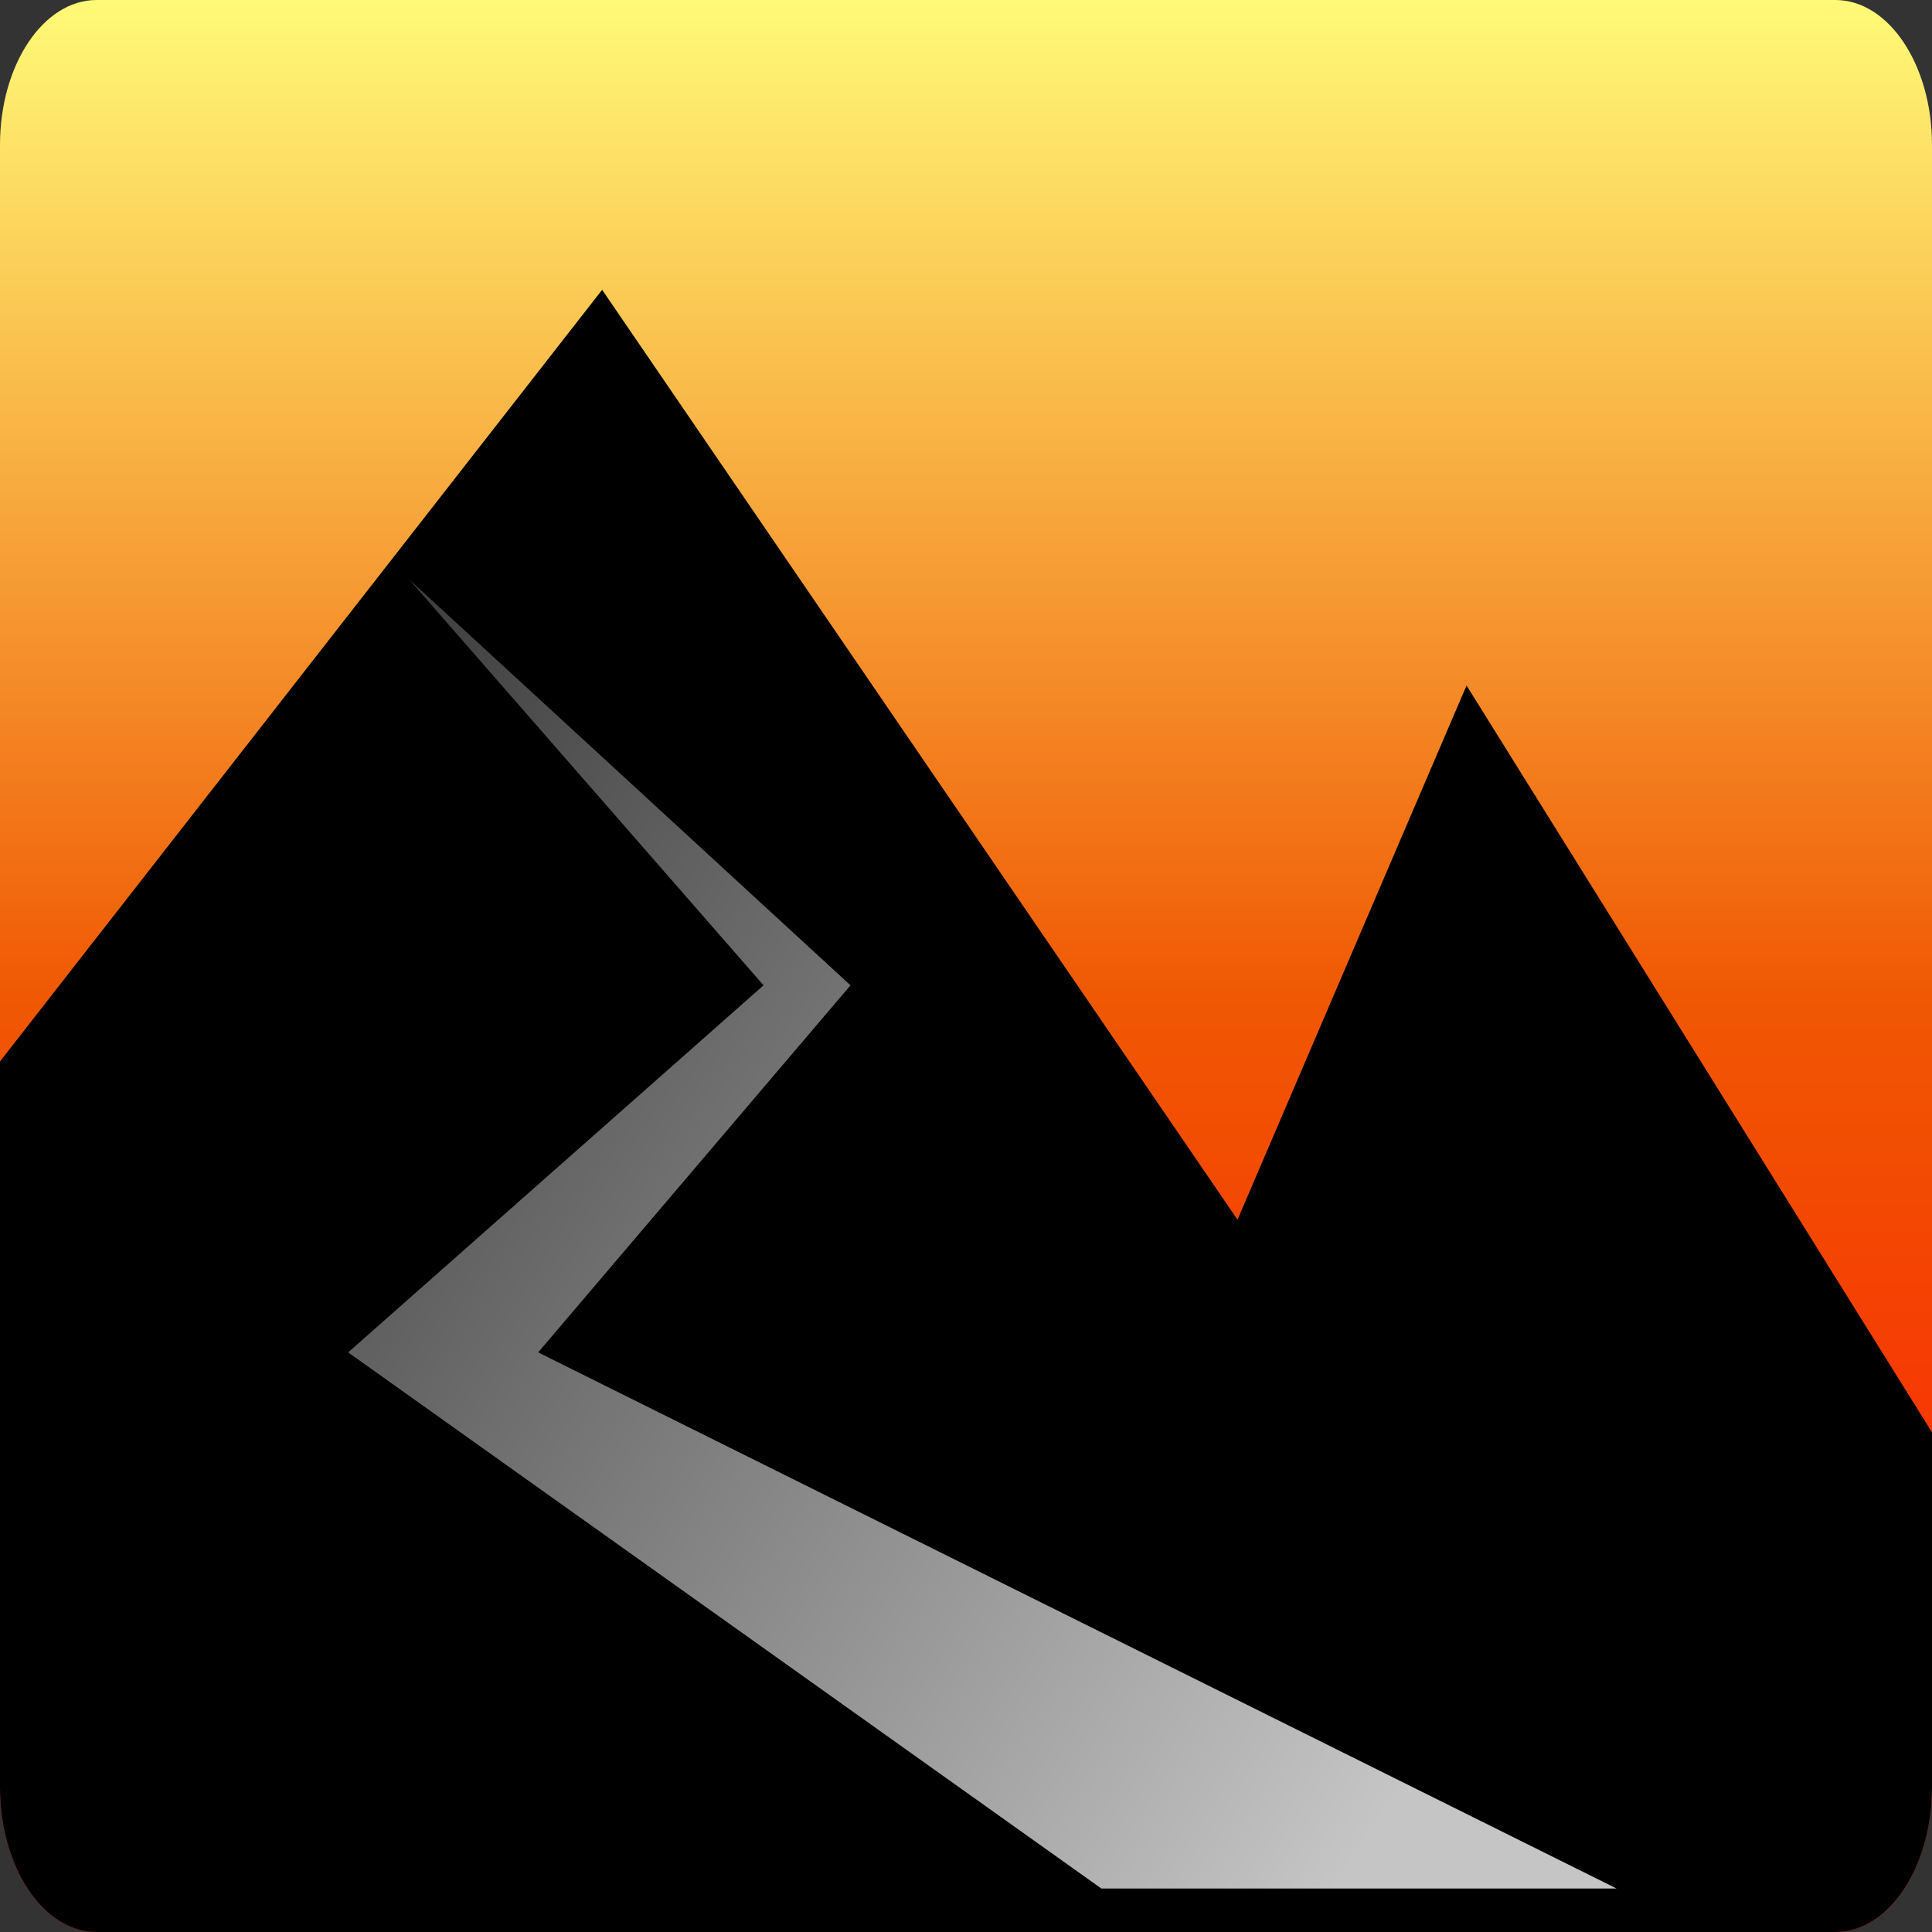 <svg width="300" height="300" viewBox="0 0 300 300" fill="none" xmlns="http://www.w3.org/2000/svg">
<rect x="0" y="0" width="300" height="300" fill="#333333" stroke="none"/>
<path d="M0 22.5C0 10.074 6.716 0 15 0H285C293.284 0 300 10.074 300 22.5V277.5C300 289.926 293.284 300 285 300H15C6.716 300 0 289.926 0 277.5V22.5Z" fill="url(#paint0_linear_16_3)"/>
<path d="M93.499 45L0 164.819V277.5C0 289.926 6.716 300 15 300H285C293.284 300 300 289.926 300 277.5V222.425L227.725 106.446L192.161 189.398L93.499 45Z" fill="black"/>
<path d="M118.563 153L63.563 90L132.063 153L83.564 210L251.022 293.25H171.022L54.063 210L118.563 153Z" fill="url(#paint1_linear_16_3)"/>
<defs>
<linearGradient id="paint0_linear_16_3" x1="150" y1="0" x2="150" y2="300" gradientUnits="userSpaceOnUse">
<stop stop-color="#FFFA77"/>
<stop offset="0.516" stop-color="#F05803"/>
<stop offset="1" stop-color="#FF1203"/>
</linearGradient>
<linearGradient id="paint1_linear_16_3" x1="69" y1="90" x2="259.01" y2="214.838" gradientUnits="userSpaceOnUse">
<stop stop-color="#404040"/>
<stop offset="1" stop-color="#C5C5C5"/>
</linearGradient>
</defs>
</svg>
